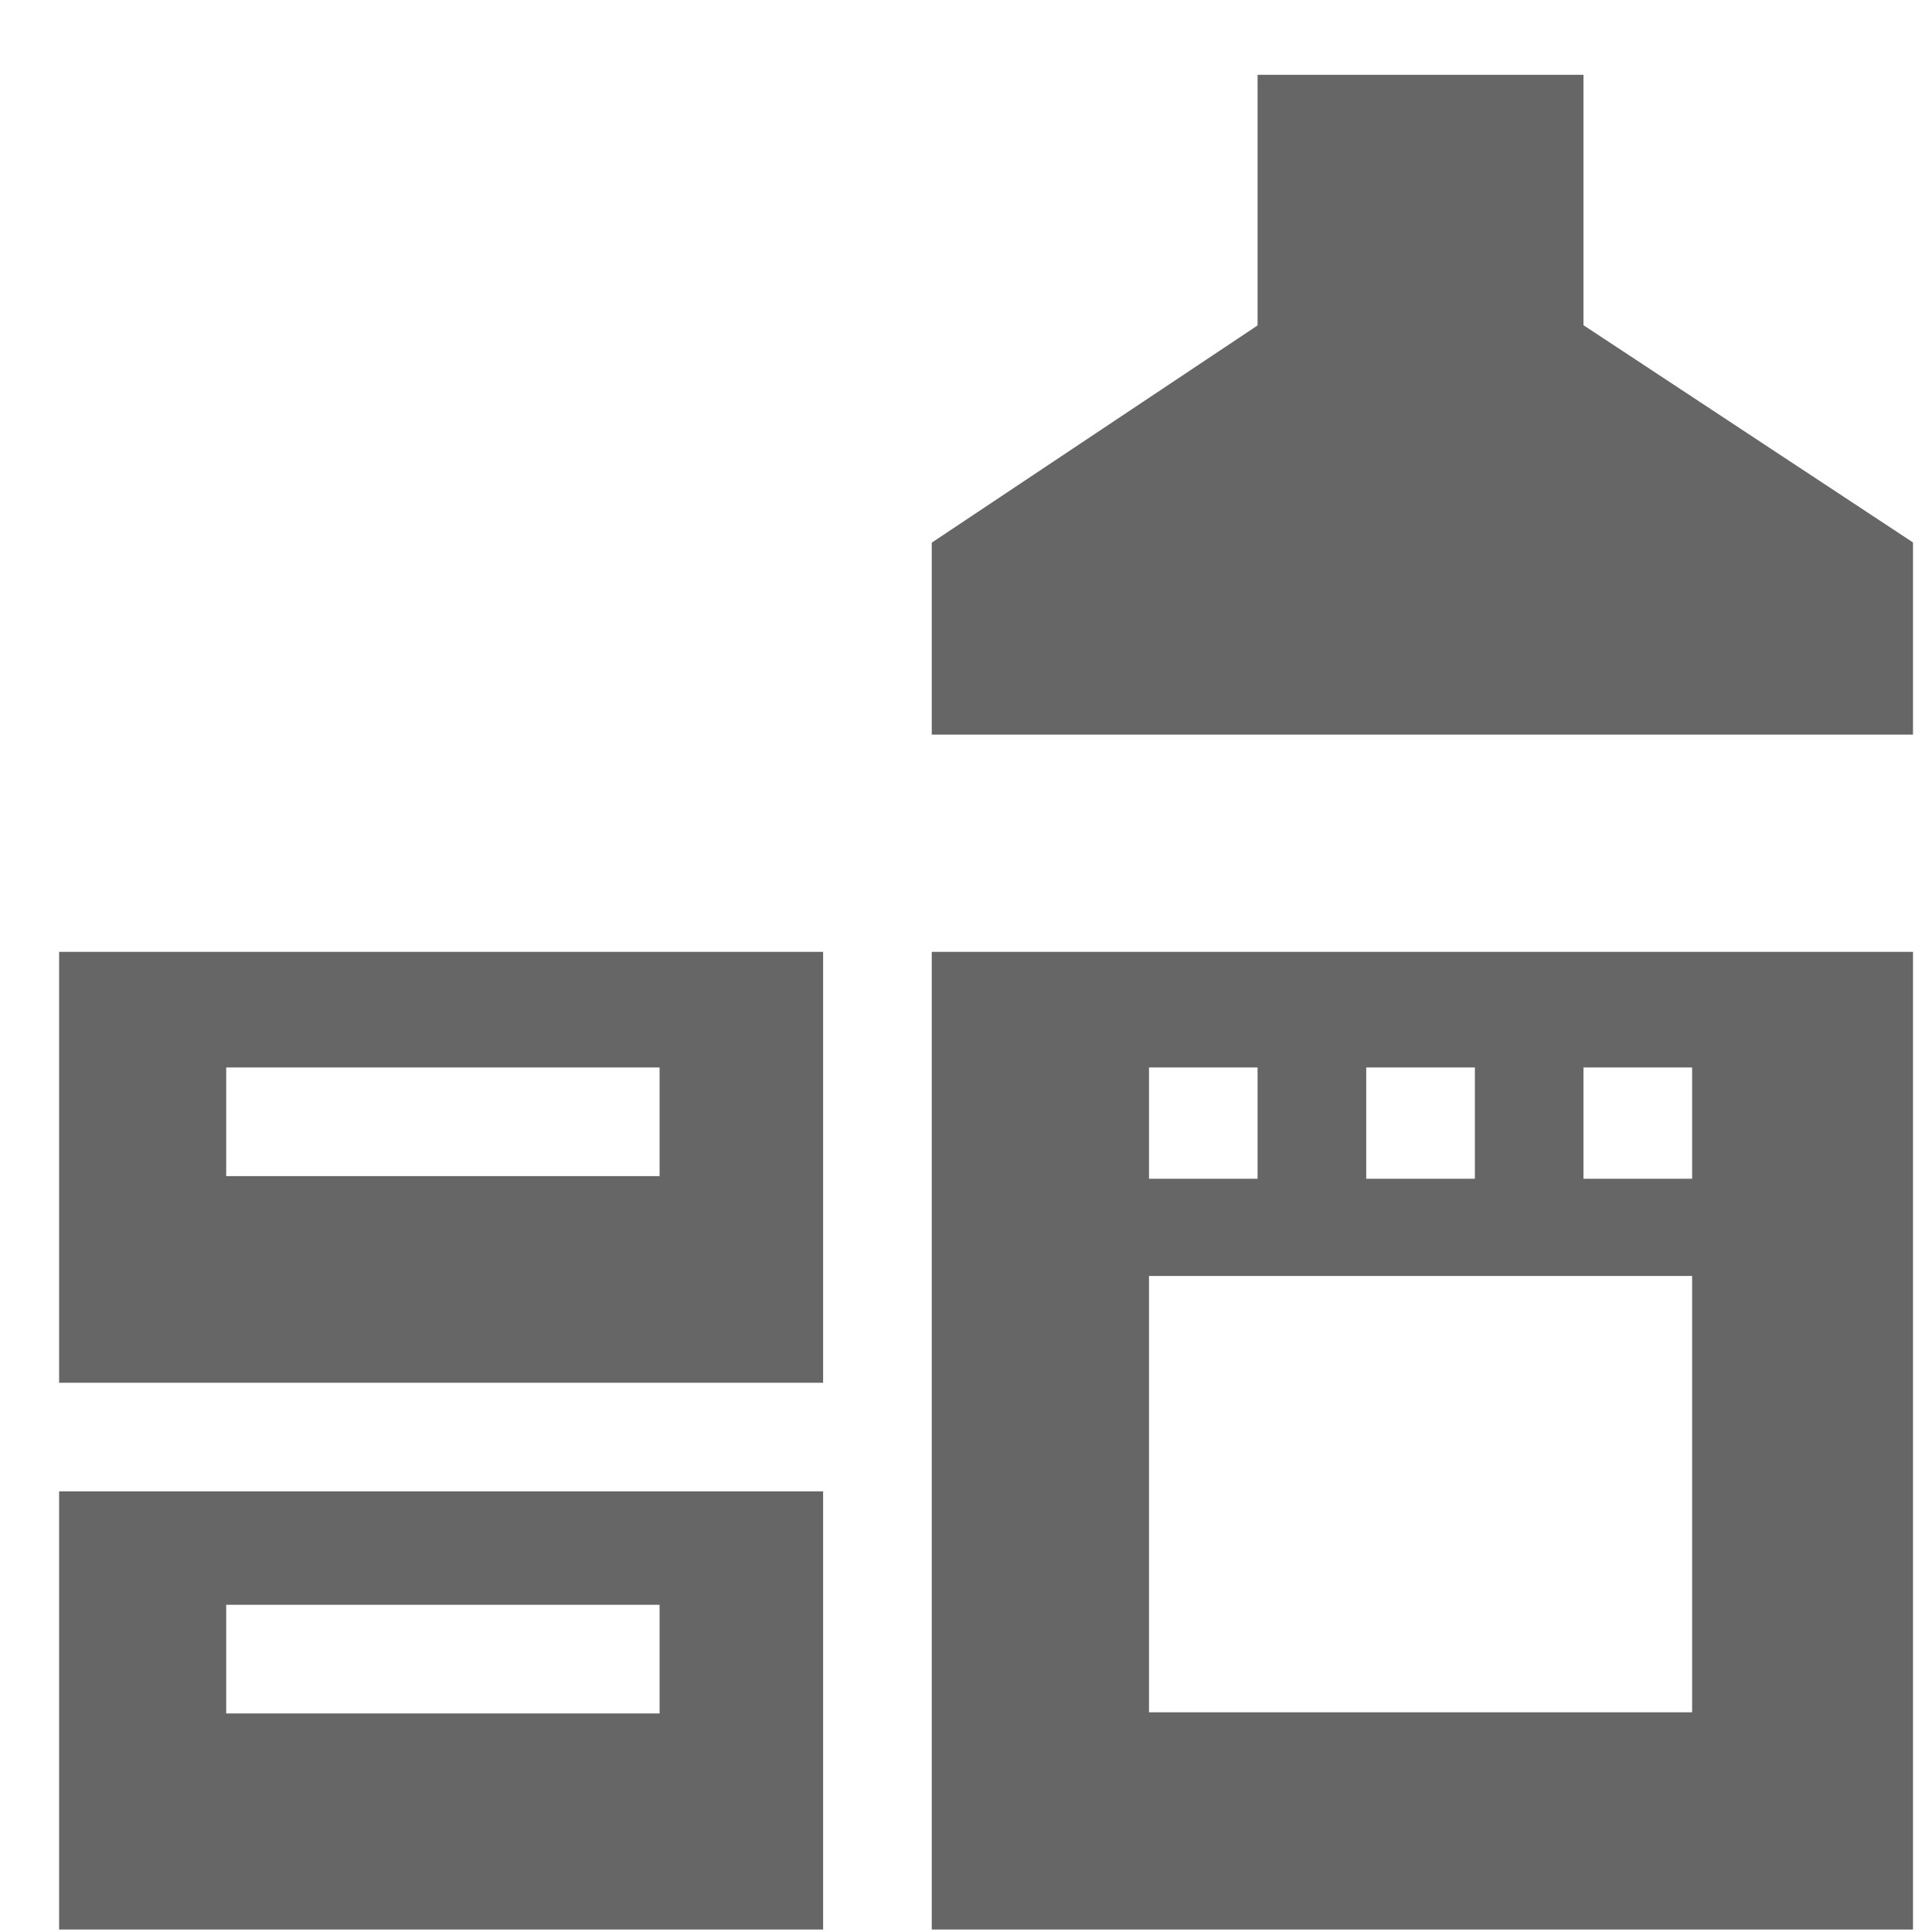 <svg width="25" height="25" viewBox="0 0 25 25" fill="none" xmlns="http://www.w3.org/2000/svg">
<path d="M0.765 24.968H10.651V19.298H0.765V24.968ZM2.927 20.766H8.535V22.172H2.927V20.766Z" fill="#666666"/>
<path d="M0.765 17.893H10.651V12.317H0.765V17.893ZM2.927 13.813H8.535V15.219H2.927V13.813Z" fill="#666666"/>
<path d="M12.057 24.968H24.754V12.317H12.057V24.968ZM20.49 13.813H21.896V15.253H20.49V13.813ZM17.679 13.813H19.085V15.253H17.679V13.813ZM14.868 13.813H16.273V15.253H14.868V13.813ZM14.868 16.511H21.896V22.157H14.868V16.511Z" fill="#666666"/>
<path d="M20.49 4.208V0.968H16.273V4.211L12.057 7.022V9.506H24.754V7.019L20.49 4.208Z" fill="#666666"/>
</svg>
